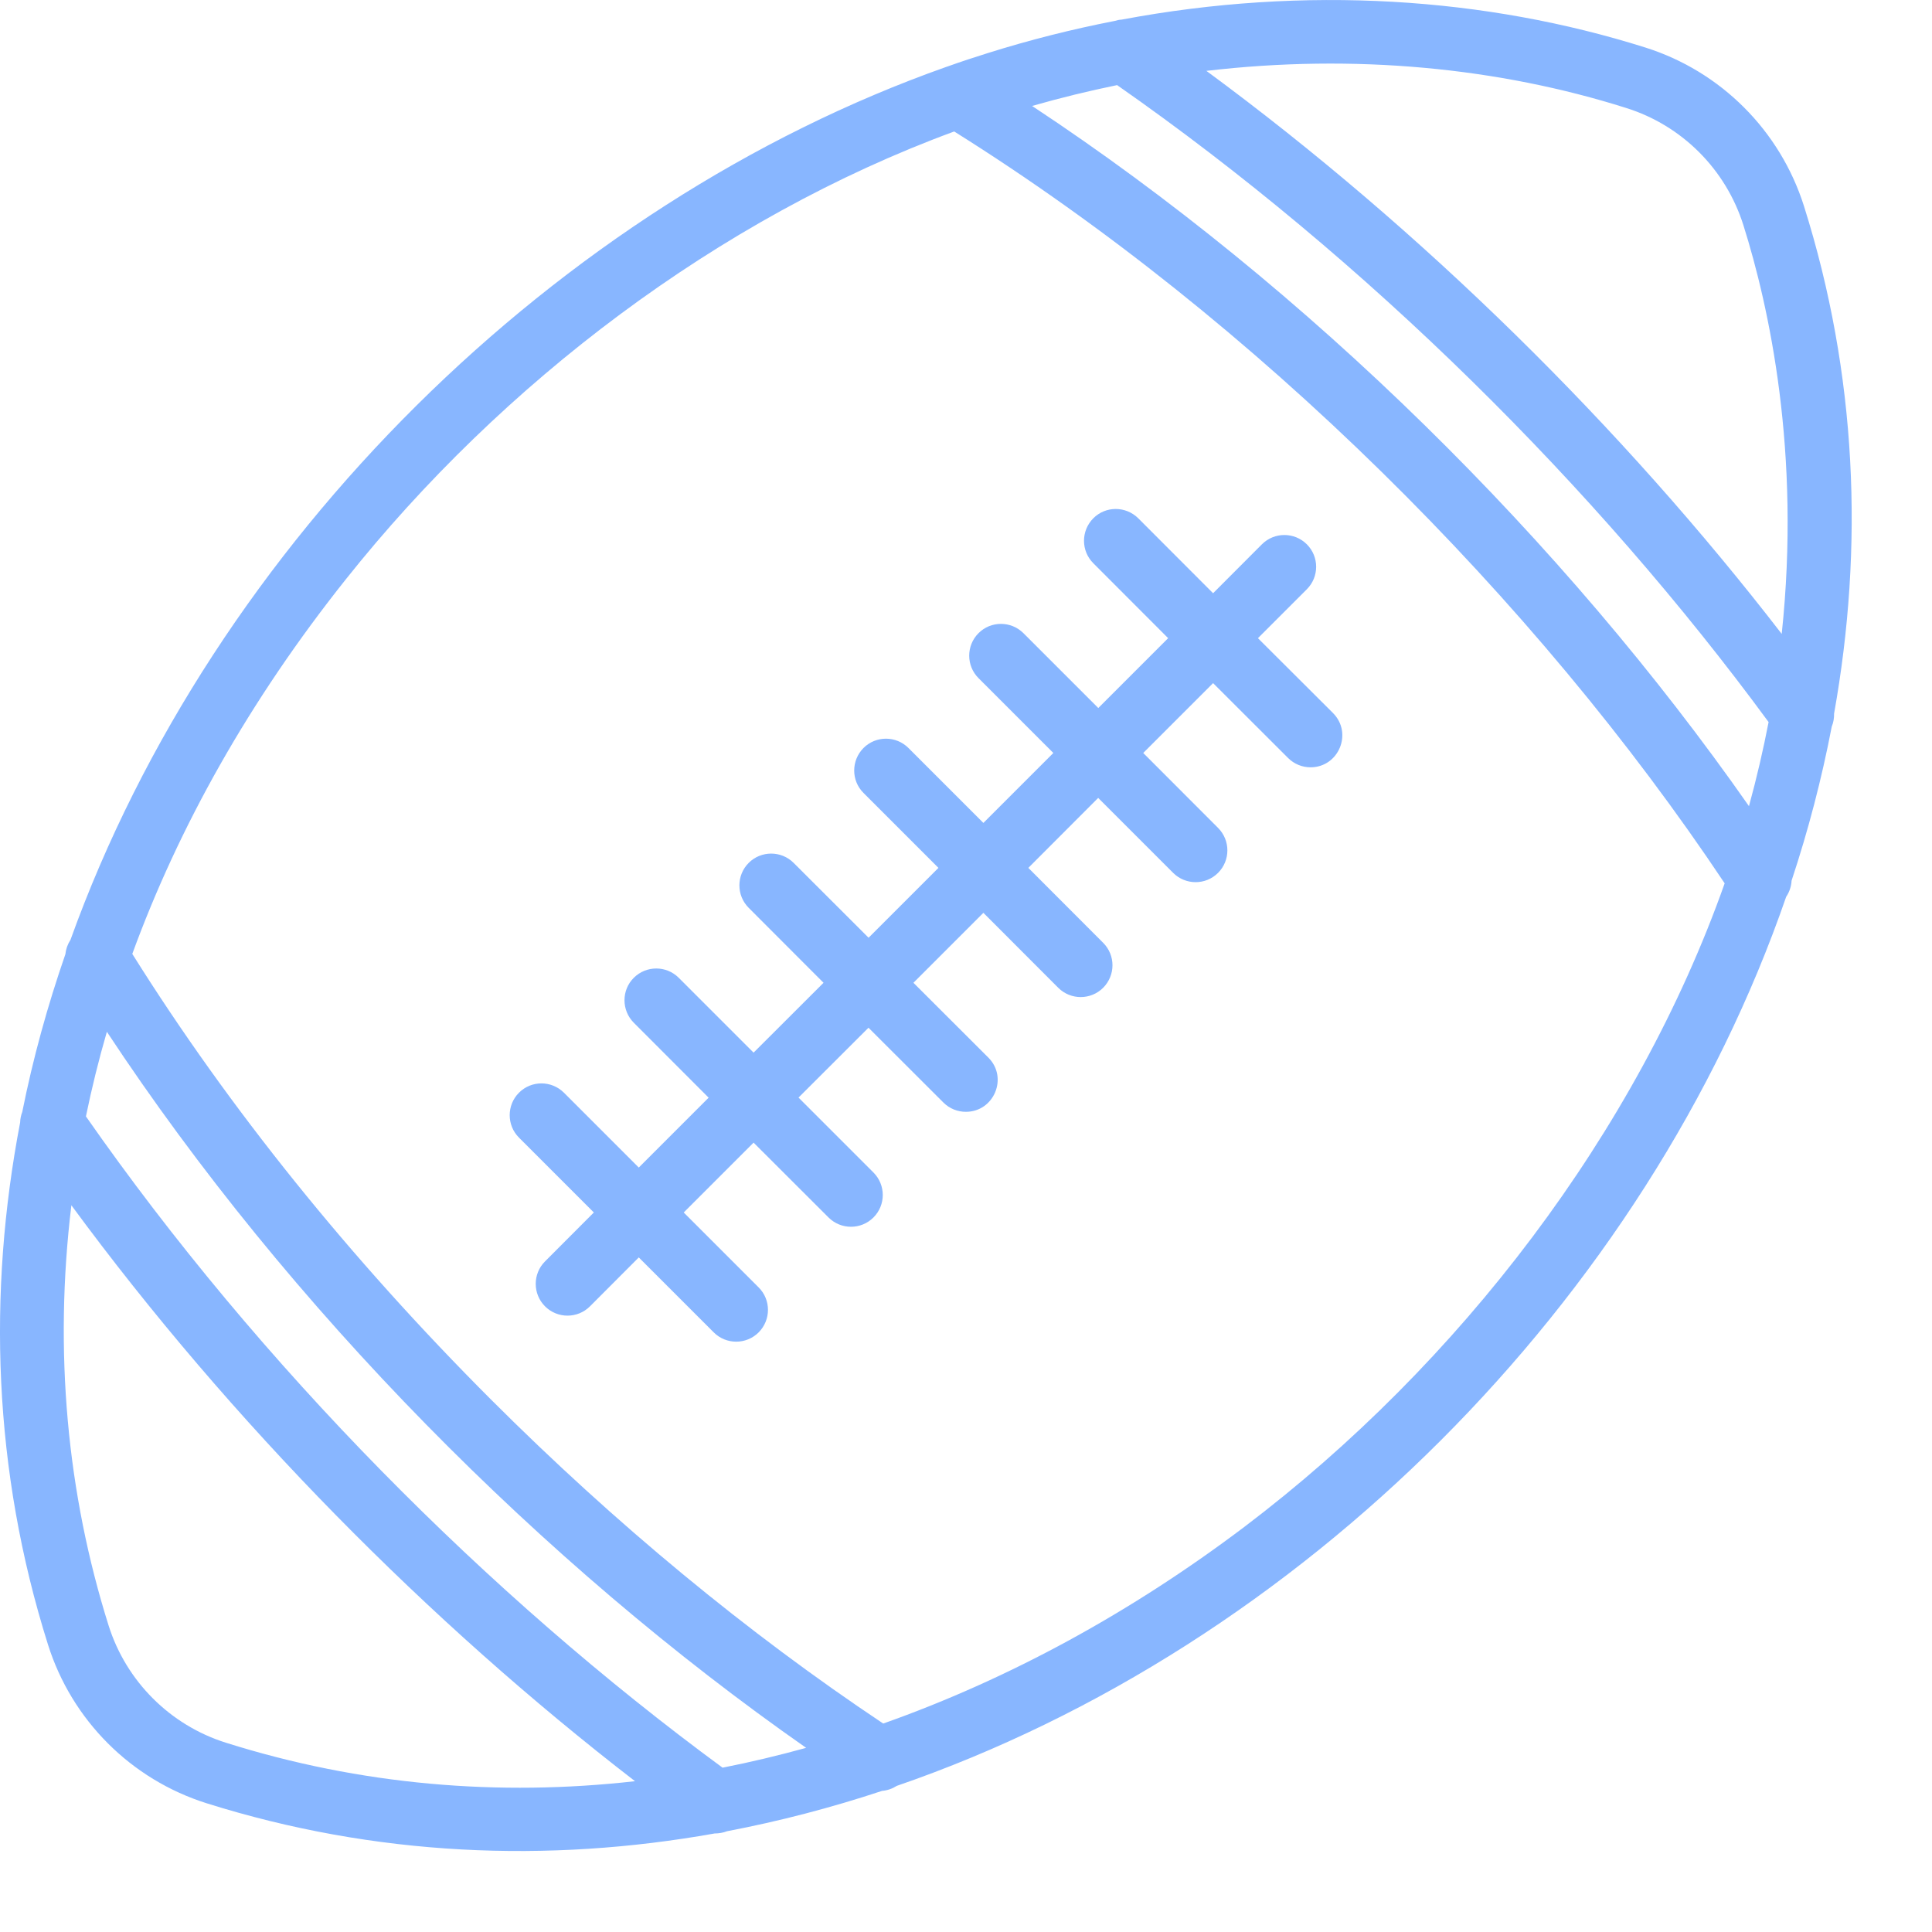 <svg width="19" height="19" viewBox="0 0 19 19" fill="none" xmlns="http://www.w3.org/2000/svg">
<path d="M18.014 7.146C18.031 7.105 18.038 7.061 18.037 7.018C18.331 5.377 18.263 3.682 17.741 2.027C17.506 1.284 16.923 0.701 16.18 0.467C14.617 -0.026 12.839 -0.147 11.03 0.193C11.007 0.194 10.984 0.199 10.962 0.206C10.545 0.287 10.128 0.392 9.711 0.523C9.584 0.563 9.458 0.604 9.332 0.649C9.323 0.652 9.312 0.656 9.303 0.659C5.492 2.007 2.102 5.324 0.693 9.243C0.665 9.286 0.648 9.334 0.643 9.384C0.467 9.892 0.324 10.41 0.219 10.935C0.206 10.969 0.199 11.004 0.198 11.039C-0.123 12.716 -0.069 14.459 0.472 16.174C0.706 16.917 1.289 17.5 2.032 17.734C3.691 18.256 5.388 18.324 7.028 18.031C7.07 18.031 7.111 18.024 7.15 18.009C7.664 17.911 8.174 17.778 8.675 17.612C8.726 17.608 8.775 17.591 8.819 17.563C12.792 16.195 16.196 12.787 17.566 8.819C17.598 8.772 17.616 8.717 17.619 8.661C17.784 8.163 17.916 7.657 18.014 7.146ZM10.15 1.042C10.429 0.962 10.708 0.894 10.986 0.837C13.437 2.548 15.698 4.793 17.393 7.101C17.341 7.37 17.277 7.647 17.2 7.928C15.383 5.329 12.863 2.832 10.15 1.042ZM15.993 1.062C16.541 1.234 16.972 1.665 17.145 2.214C17.398 3.017 17.712 4.448 17.522 6.234C15.957 4.206 13.992 2.263 11.864 0.697C13.322 0.526 14.742 0.666 15.993 1.062ZM7.106 17.384C4.799 15.689 2.554 13.429 0.845 10.979C0.902 10.703 0.97 10.425 1.051 10.147C2.843 12.864 5.339 15.38 7.928 17.189C7.656 17.264 7.381 17.33 7.106 17.384ZM2.22 17.138C1.672 16.965 1.241 16.534 1.068 15.986C0.66 14.69 0.528 13.289 0.702 11.853C2.269 13.985 4.218 15.953 6.245 17.517C4.906 17.668 3.548 17.557 2.22 17.138ZM12.236 15.017C11.13 15.852 9.932 16.509 8.686 16.95C7.349 16.058 6.052 14.986 4.827 13.762C3.439 12.373 2.253 10.9 1.301 9.381C1.757 8.133 2.451 6.89 3.402 5.696C4.935 3.769 7.064 2.146 9.384 1.293C12.35 3.151 15.1 5.896 16.961 8.687C16.096 11.132 14.357 13.411 12.236 15.017ZM13.109 7.012C13.306 7.21 13.165 7.546 12.888 7.546C12.808 7.546 12.728 7.515 12.667 7.454L11.93 6.718L11.243 7.405L11.979 8.142C12.101 8.264 12.101 8.462 11.979 8.584C11.856 8.707 11.658 8.705 11.537 8.584L10.8 7.847L10.113 8.535L10.849 9.272C10.971 9.394 10.971 9.591 10.849 9.714C10.727 9.836 10.529 9.836 10.407 9.714L9.671 8.977L8.983 9.665L9.72 10.401C9.917 10.598 9.775 10.934 9.499 10.934C9.419 10.934 9.339 10.904 9.278 10.843L8.541 10.107L7.853 10.794L8.59 11.531C8.712 11.653 8.712 11.851 8.59 11.973C8.468 12.095 8.27 12.095 8.148 11.973L7.411 11.237L6.724 11.924L7.461 12.661C7.583 12.783 7.583 12.98 7.461 13.103C7.339 13.225 7.141 13.225 7.019 13.103L6.282 12.366L5.802 12.847C5.68 12.969 5.482 12.969 5.36 12.847C5.238 12.725 5.238 12.527 5.36 12.405L5.84 11.924L5.104 11.188C4.982 11.066 4.982 10.868 5.104 10.746C5.226 10.624 5.423 10.624 5.546 10.746L6.282 11.482L6.969 10.795L6.233 10.058C6.111 9.936 6.111 9.737 6.233 9.616C6.355 9.494 6.553 9.494 6.675 9.616L7.411 10.352L8.099 9.665L7.363 8.928C7.241 8.806 7.241 8.608 7.363 8.486C7.485 8.364 7.683 8.364 7.805 8.486L8.542 9.222L9.229 8.535L8.492 7.798C8.37 7.677 8.37 7.479 8.492 7.356C8.614 7.234 8.812 7.234 8.934 7.356L9.671 8.093L10.359 7.405L9.623 6.669C9.501 6.547 9.501 6.349 9.623 6.227C9.744 6.105 9.943 6.105 10.065 6.227L10.801 6.963L11.488 6.276L10.752 5.539C10.63 5.417 10.63 5.22 10.752 5.097C10.873 4.975 11.071 4.975 11.194 5.097L11.93 5.834L12.41 5.353C12.532 5.231 12.73 5.231 12.852 5.353C12.974 5.475 12.974 5.673 12.852 5.795L12.371 6.276L13.109 7.012Z" fill="#88B6FF"/>
</svg>
